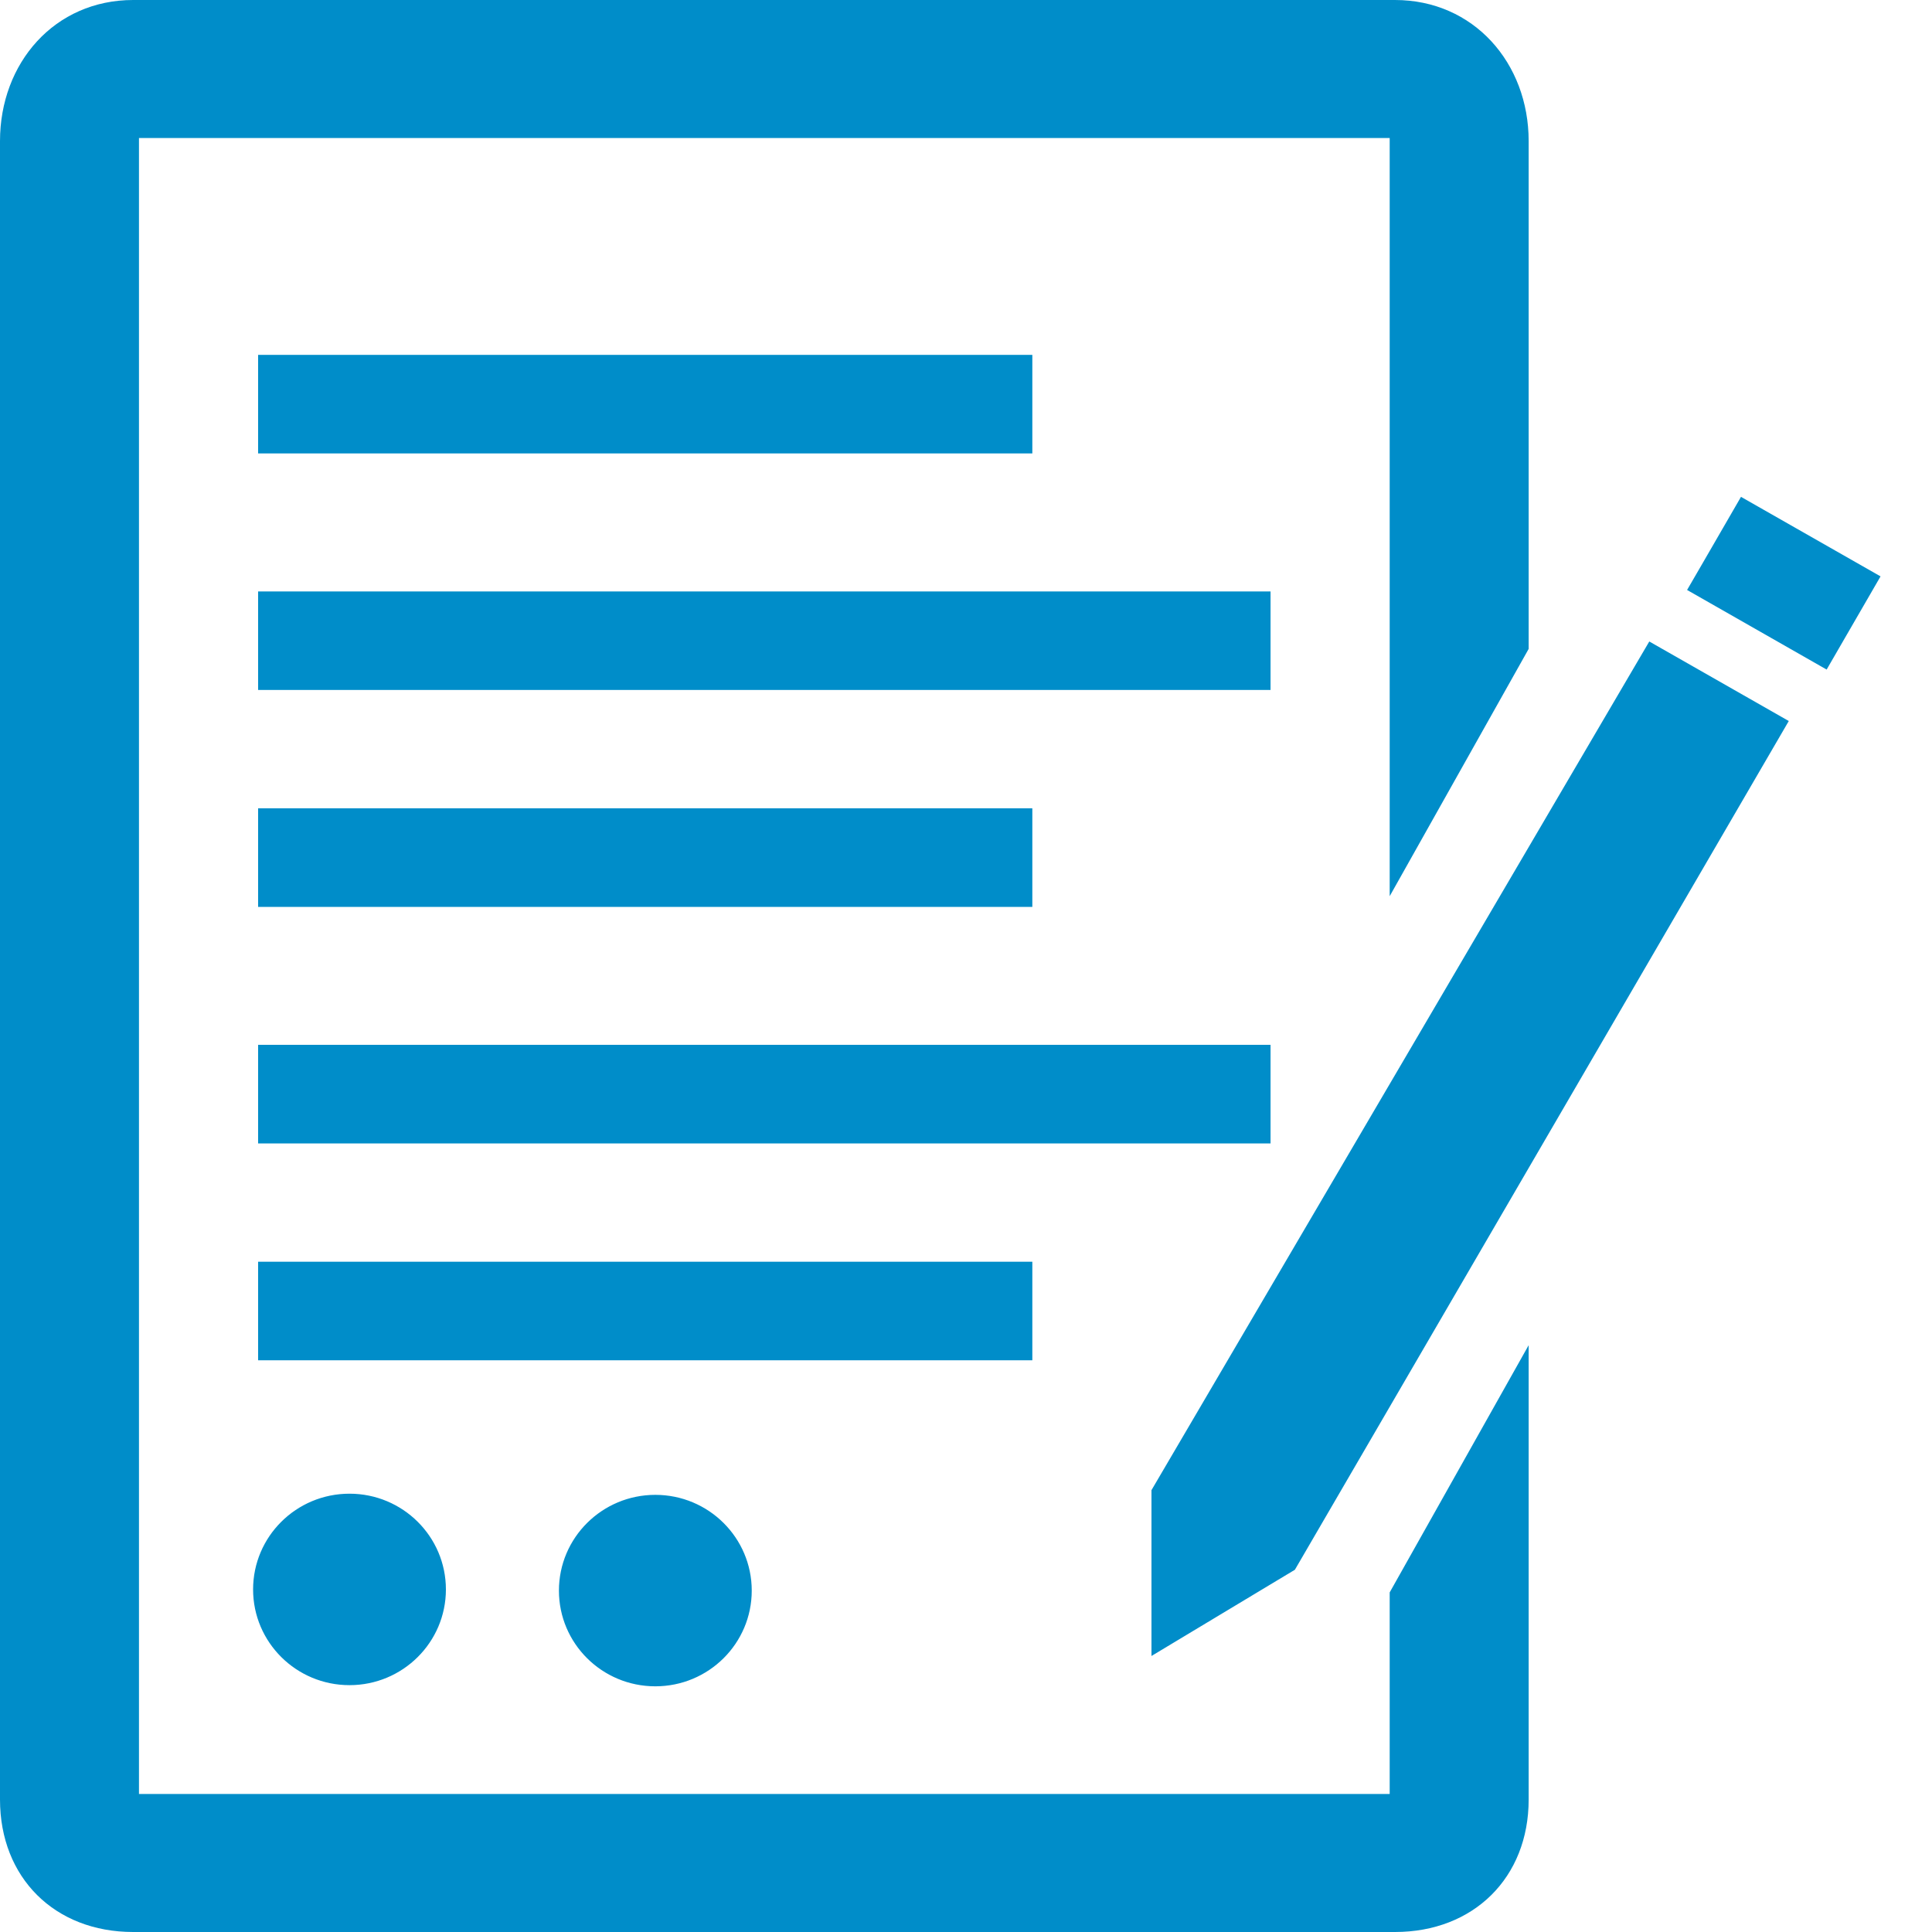 <?xml version="1.0" encoding="UTF-8"?>
<svg width="30px" height="30px" viewBox="0 0 30 30" version="1.1" xmlns="http://www.w3.org/2000/svg" xmlns:xlink="http://www.w3.org/1999/xlink">
    <!-- Generator: Sketch 51 (57462) - http://www.bohemiancoding.com/sketch -->
    <title>icon-role-implementer copy</title>
    <desc>Created with Sketch.</desc>
    <defs></defs>
    <g id="00---Login/signup" stroke="none" stroke-width="1" fill="none" fill-rule="evenodd">
        <g id="2---Signup" transform="translate(-576, -344)">
            <rect x="0" y="0" width="1440" height="1465"></rect>
            <g id="Form" transform="translate(440, 210)" fill="#008DC9">
                <g id="fieldset" transform="translate(96, 88)">
                    <g id="Group-6" transform="translate(0, 46)">
                        <g id="icon-role-implementer-copy" transform="translate(40, 0)">
                            <path d="M21.579,27.857 L21.579,24.727 L23.737,20.888 L23.737,27.943 C23.737,29.155 22.883,30 21.661,30 L2.068,30 C0.847,30 0,29.155 0,27.943 L0,2.191 C0,0.978 0.847,0 2.068,0 L21.661,0 C22.883,0 23.737,0.978 23.737,2.191 L23.737,10.076 L21.579,13.916 L21.579,2.143 L2.158,2.143 L2.158,27.857 L16.491,27.857 L16.802,27.857 L21.579,27.857 Z M4.008,5.51 L16.03,5.51 L16.03,7.041 L4.008,7.041 L4.008,5.51 Z M4.008,12.551 L16.03,12.551 L16.03,14.082 L4.008,14.082 L4.008,12.551 Z M4.008,9.184 L19.729,9.184 L19.729,10.714 L4.008,10.714 L4.008,9.184 Z M4.008,16.224 L19.729,16.224 L19.729,17.755 L4.008,17.755 L4.008,16.224 Z M4.008,19.592 L16.03,19.592 L16.03,21.122 L4.008,21.122 L4.008,19.592 Z M27.034,7.715 L29.201,8.95 L28.616,9.961 L28.364,10.397 L26.197,9.161 L26.45,8.725 L27.034,7.715 Z M17.88,23.139 L25.61,9.961 L27.776,11.196 L20.107,24.375 L17.88,25.714 L17.88,23.139 Z M5.427,26.167 C4.6,26.167 3.93,25.501 3.93,24.681 C3.93,23.86 4.6,23.194 5.427,23.194 C6.254,23.194 6.924,23.86 6.924,24.681 C6.924,25.501 6.254,26.167 5.427,26.167 Z M10.176,26.185 C9.349,26.185 8.679,25.52 8.679,24.699 C8.679,23.878 9.349,23.212 10.176,23.212 C11.003,23.212 11.673,23.878 11.673,24.699 C11.673,25.52 11.003,26.185 10.176,26.185 Z" id="Combined-Shape"></path>
                        </g>
                    </g>
                </g>
            </g>
        </g>
    </g>
</svg>
